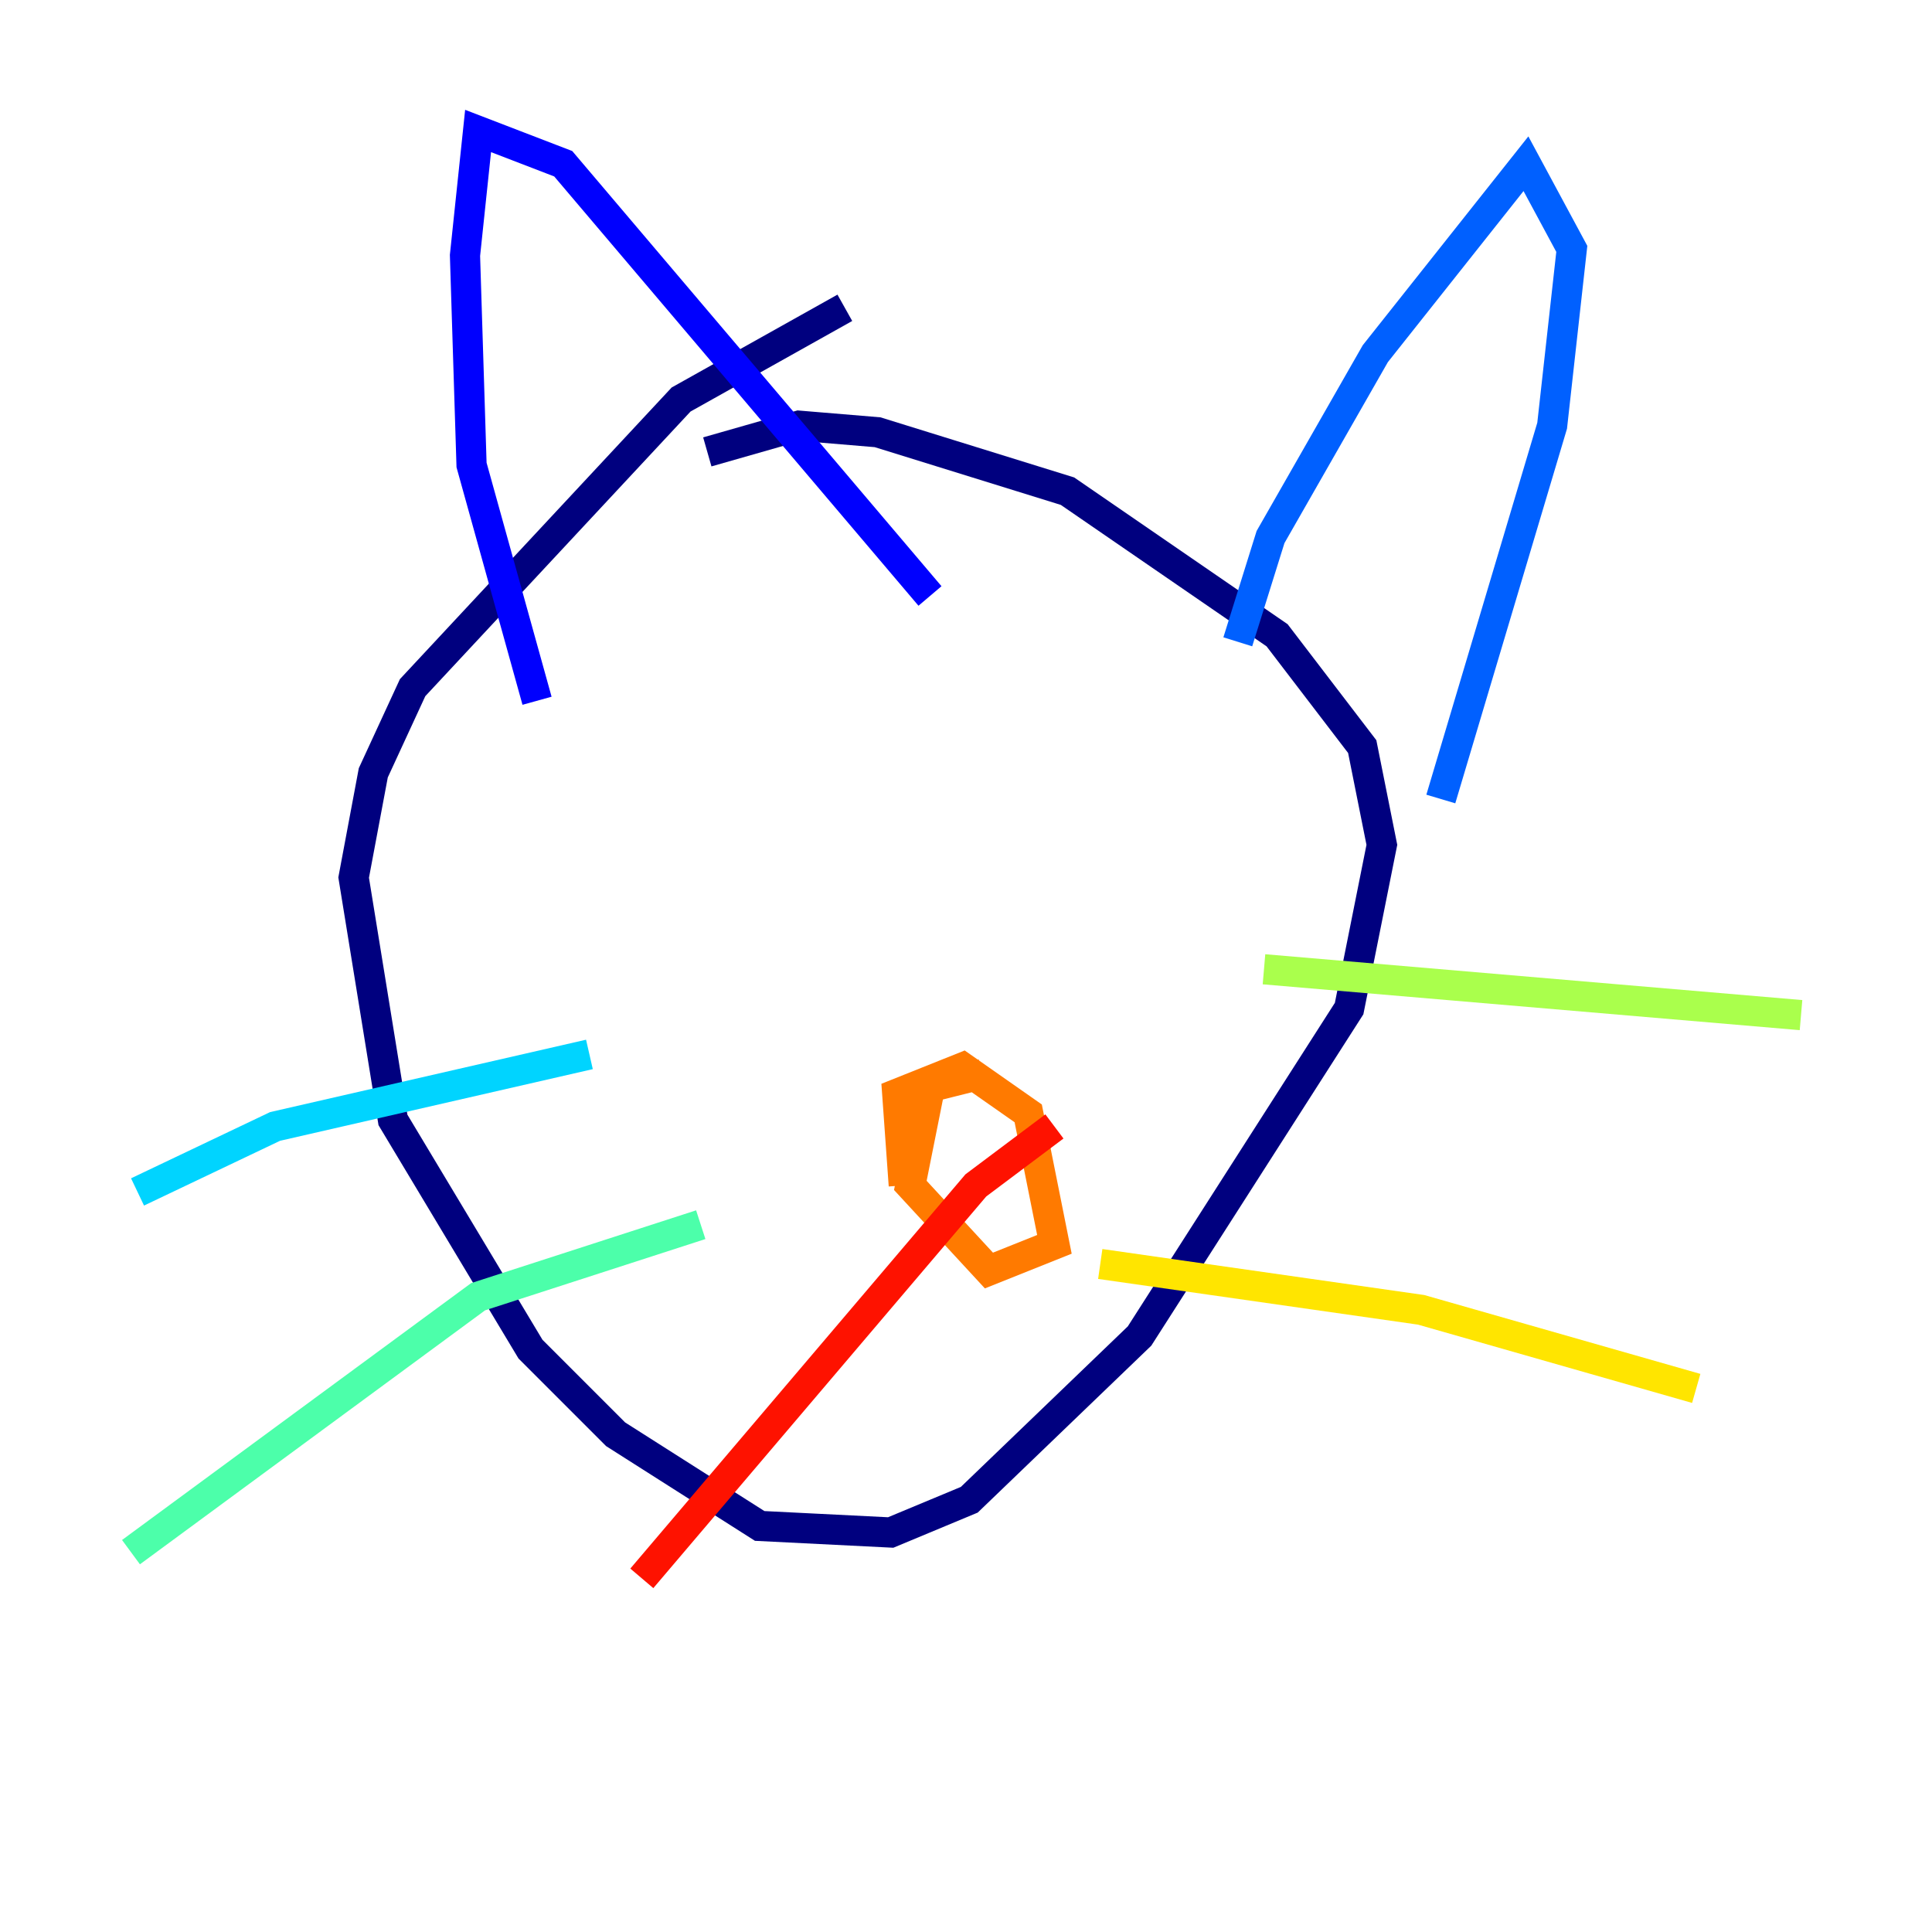 <?xml version="1.0" encoding="utf-8" ?>
<svg baseProfile="tiny" height="128" version="1.2" viewBox="0,0,128,128" width="128" xmlns="http://www.w3.org/2000/svg" xmlns:ev="http://www.w3.org/2001/xml-events" xmlns:xlink="http://www.w3.org/1999/xlink"><defs /><polyline fill="none" points="55.973,20.393 45.125,26.468 27.336,45.559 24.732,51.2 23.43,58.142 26.034,74.197 35.146,89.383 40.786,95.024 50.332,101.098 59.01,101.532 64.217,99.363 75.498,88.515 89.383,66.82 91.552,55.973 90.251,49.464 84.61,42.088 70.725,32.542 58.142,28.637 52.936,28.203 46.861,29.939" stroke="#00007f" stroke-width="2" /><polyline fill="none" points="35.58,46.427 31.241,30.807 30.807,16.922 31.675,8.678 37.315,10.848 61.614,39.485" stroke="#0000fe" stroke-width="2" /><polyline fill="none" points="82.007,42.522 84.176,35.58 91.119,23.43 101.098,10.848 104.136,16.488 102.834,28.203 95.458,52.936" stroke="#0060ff" stroke-width="2" /><polyline fill="none" points="39.051,69.858 18.224,74.63 9.112,78.969" stroke="#00d4ff" stroke-width="2" /><polyline fill="none" points="46.427,81.139 31.675,85.912 8.678,102.834" stroke="#4cffaa" stroke-width="2" /><polyline fill="none" points="83.742,64.217 119.322,67.254" stroke="#aaff4c" stroke-width="2" /><polyline fill="none" points="72.895,83.742 94.156,86.78 112.38,91.986" stroke="#ffe500" stroke-width="2" /><polyline fill="none" points="65.085,71.159 61.614,72.027 60.312,78.536 65.519,84.176 69.858,82.441 68.122,73.763 63.783,70.725 59.444,72.461 59.878,78.536" stroke="#ff7a00" stroke-width="2" /><polyline fill="none" points="69.858,74.63 64.651,78.536 42.522,104.57" stroke="#fe1200" stroke-width="2" /><polyline fill="none" points="67.254,78.102 67.254,78.102" stroke="#7f0000" stroke-width="2" /></svg>